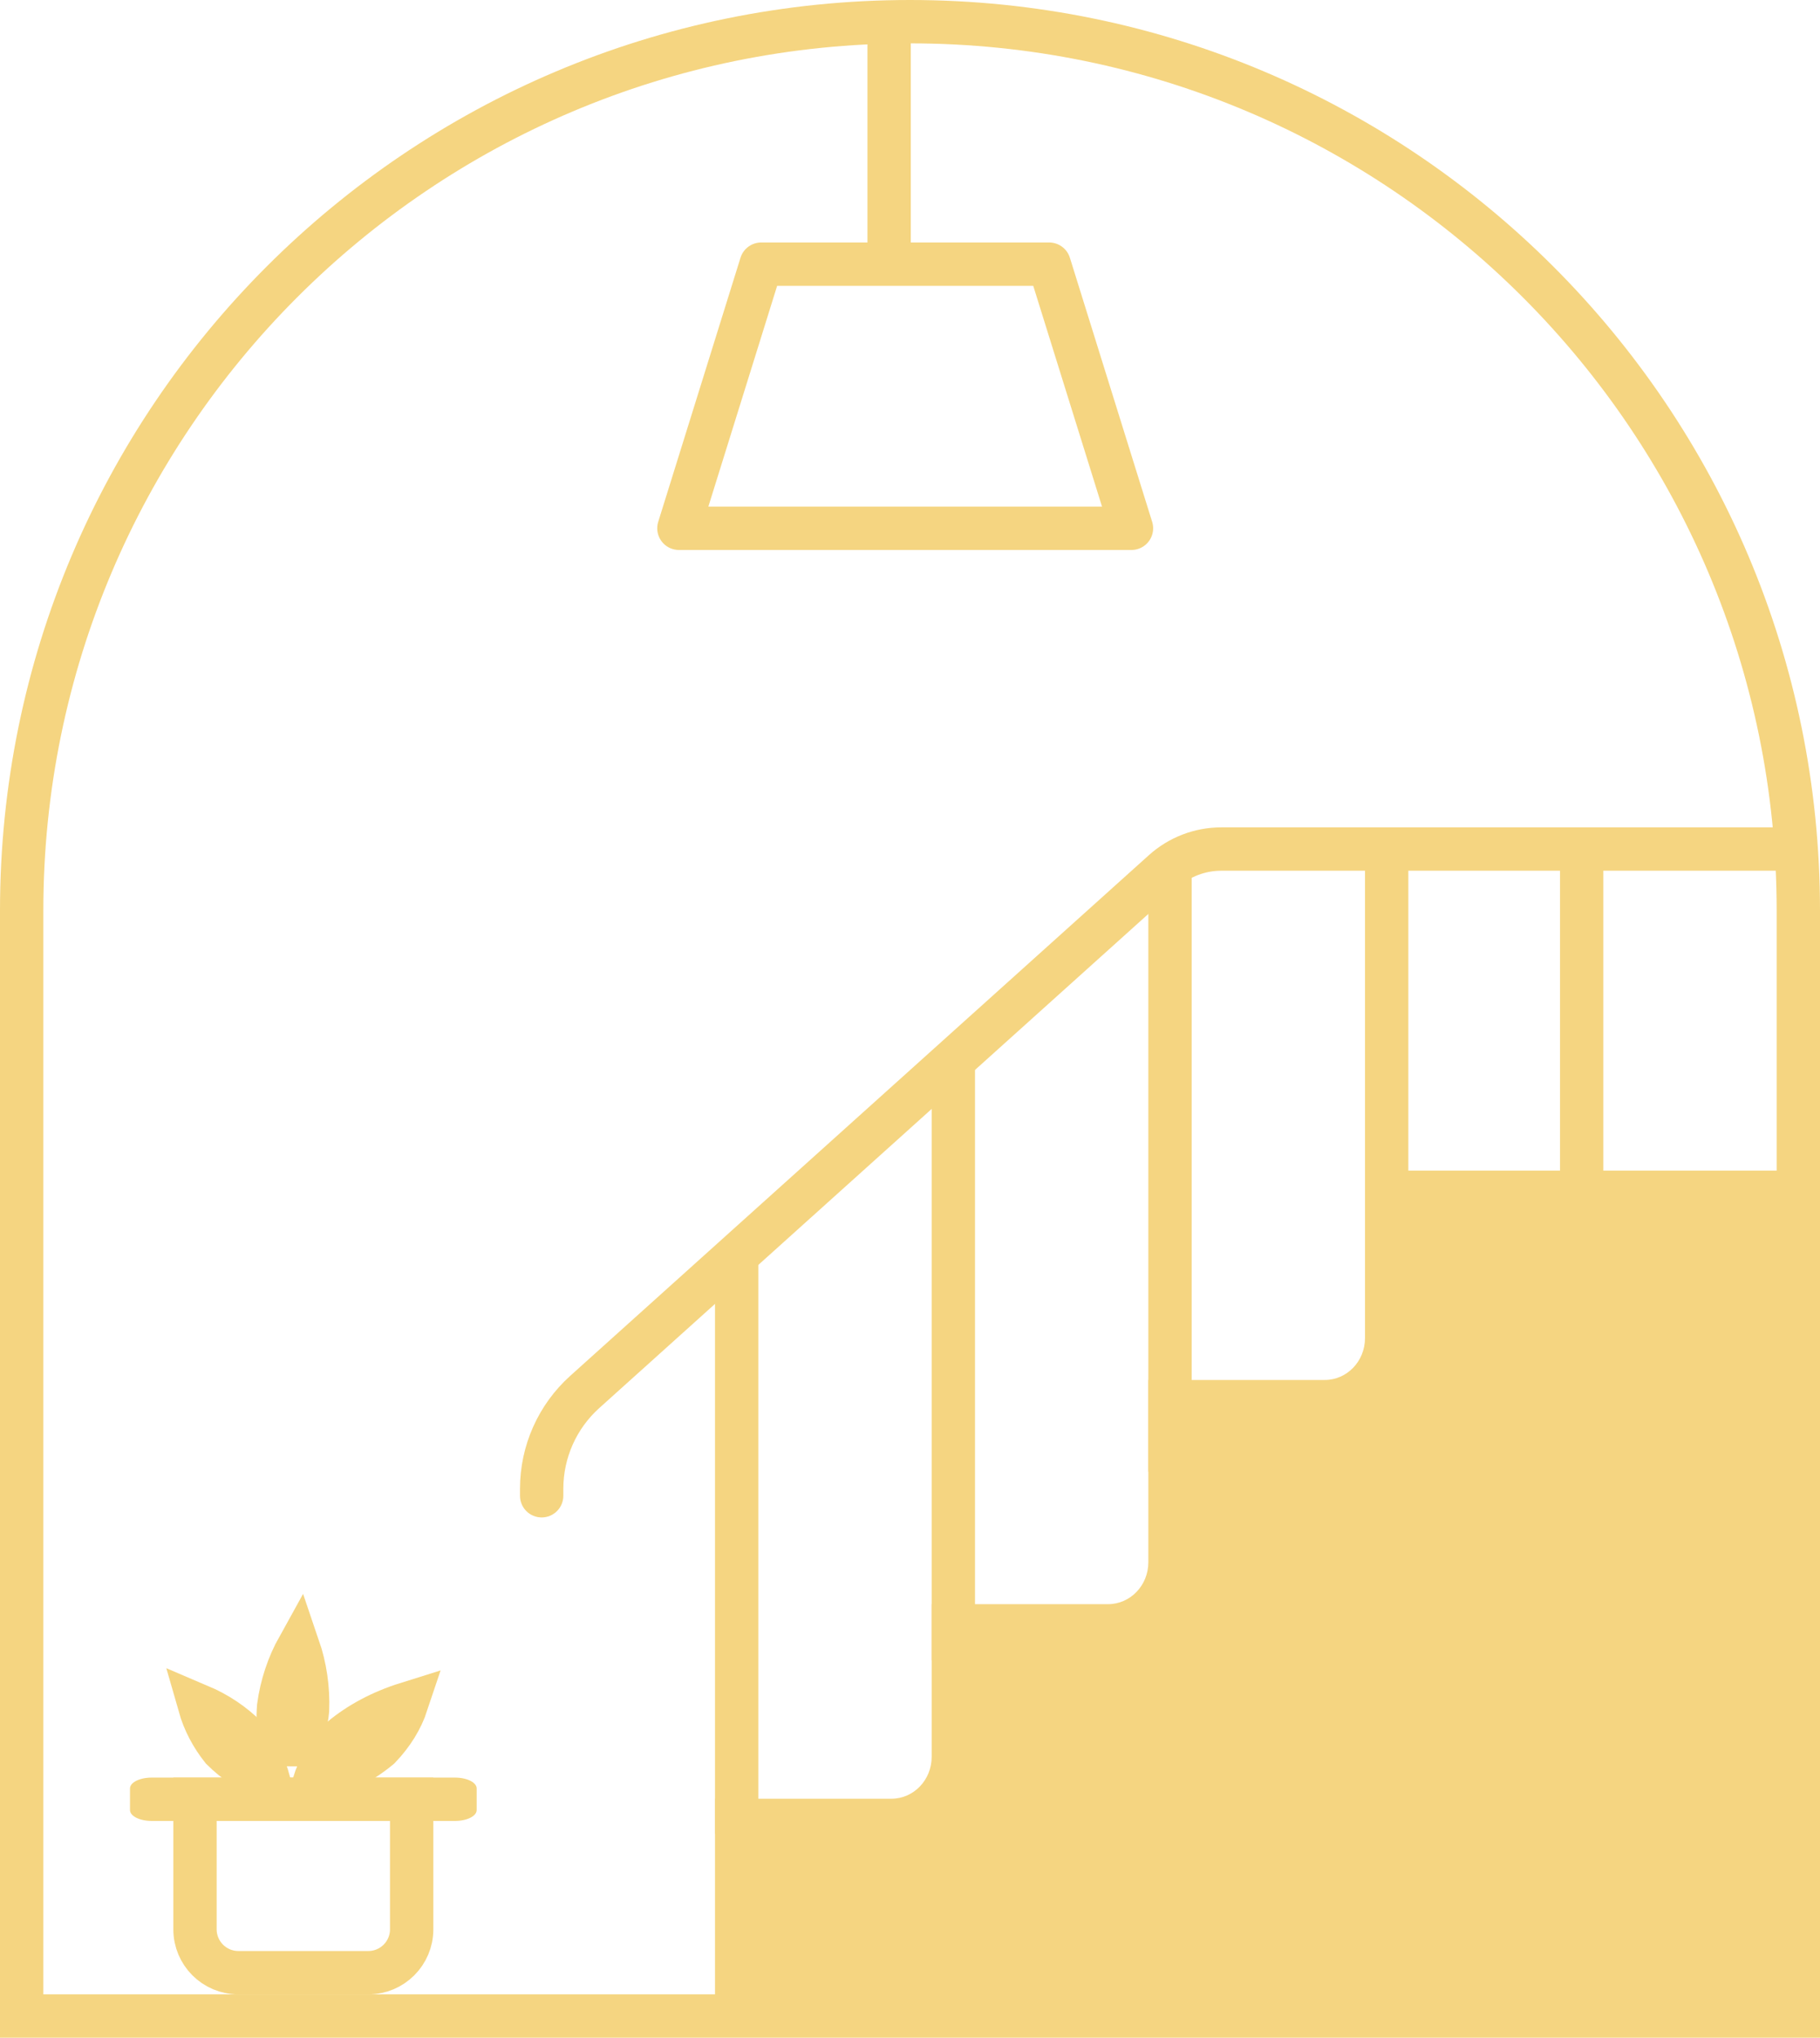 <svg width="42" height="47" viewBox="0 0 42 47" fill="none" xmlns="http://www.w3.org/2000/svg">
<path d="M42 27.483V46.5C42 46.767 41.792 46.983 41.536 46.983H16.964C16.708 46.983 16.5 46.767 16.5 46.5V41.488H20.571C21.084 41.488 21.5 41.055 21.5 40.522V37H25.571C26.084 37 26.5 36.568 26.5 36.034V31.829L30.571 31.829C31.084 31.829 31.5 31.397 31.5 30.863V27L41.536 27C41.792 27 42 27.216 42 27.483Z" fill="#F5D581"/>
<line x1="20.518" y1="0.87" x2="20.518" y2="6.093" stroke="#F5D581"/>
<path d="M17.566 6.093H24.212L26.111 12.185H15.667L17.566 6.093Z" stroke="#F5D581" stroke-linejoin="round"/>
<path d="M4.5 41.5H9.5V44.5C9.5 45.052 9.052 45.5 8.5 45.5H5.5C4.948 45.5 4.5 45.052 4.5 44.5V41.5Z" stroke="#F5D581"/>
<line x1="36.5" y1="28.722" x2="36.5" y2="19.148" stroke="#F5D581"/>
<path d="M32 27.5L32 19.5" stroke="#F5D581"/>
<path d="M27 33.944L27 20" stroke="#F5D581"/>
<path d="M22 38.296L22 24.5" stroke="#F5D581"/>
<path d="M17 42.296L17 29" stroke="#F5D581"/>
<path d="M3.5 41H10.5C10.776 41 11 41.112 11 41.25V41.75C11 41.888 10.776 42 10.5 42H3.5C3.224 42 3 41.888 3 41.75V41.25C3 41.112 3.224 41 3.5 41Z" fill="#F5D581"/>
<path d="M5.685 40.069C5.756 40.149 5.82 40.233 5.876 40.322L5.901 40.364C6.029 40.585 6.127 40.817 6.194 41.055C5.788 40.883 5.424 40.64 5.124 40.342C4.882 40.038 4.707 39.7 4.606 39.346C5.016 39.52 5.383 39.766 5.685 40.069Z" stroke="#F5D581"/>
<path d="M6.43 39.364C6.496 38.873 6.653 38.405 6.885 37.988C7.043 38.45 7.117 38.946 7.097 39.447C7.09 39.523 7.079 39.599 7.065 39.674C6.919 39.977 6.806 40.295 6.727 40.623C6.655 40.321 6.553 40.026 6.423 39.745C6.417 39.618 6.42 39.491 6.43 39.364Z" stroke="#F5D581"/>
<path d="M7.873 40.1C8.286 39.755 8.803 39.479 9.385 39.297C9.267 39.652 9.058 39.995 8.758 40.309C8.347 40.651 7.834 40.923 7.255 41.104C7.337 40.853 7.462 40.607 7.631 40.371L7.652 40.341C7.717 40.258 7.791 40.177 7.873 40.1Z" stroke="#F5D581"/>
<path d="M12 34.5C12 34.776 12.224 35 12.5 35C12.776 35 13 34.776 13 34.5H12ZM13.494 32.106L13.828 32.478L13.494 32.106ZM26.846 20.096L27.181 20.468L26.846 20.096ZM41.5 19.083H28.184V20.083H41.5V19.083ZM26.512 19.725L13.159 31.734L13.828 32.478L27.181 20.468L26.512 19.725ZM12 34.337V34.5H13V34.337H12ZM13.159 31.734C12.421 32.398 12 33.344 12 34.337H13C13 33.628 13.301 32.952 13.828 32.478L13.159 31.734ZM28.184 19.083C27.566 19.083 26.971 19.312 26.512 19.725L27.181 20.468C27.456 20.22 27.813 20.083 28.184 20.083V19.083Z" fill="#F5D581"/>
<path d="M0.5 21C0.5 9.678 9.678 0.5 21 0.5C32.322 0.5 41.5 9.678 41.5 21V46.5H0.5V21Z" stroke="#F5D581"/>
</svg>
